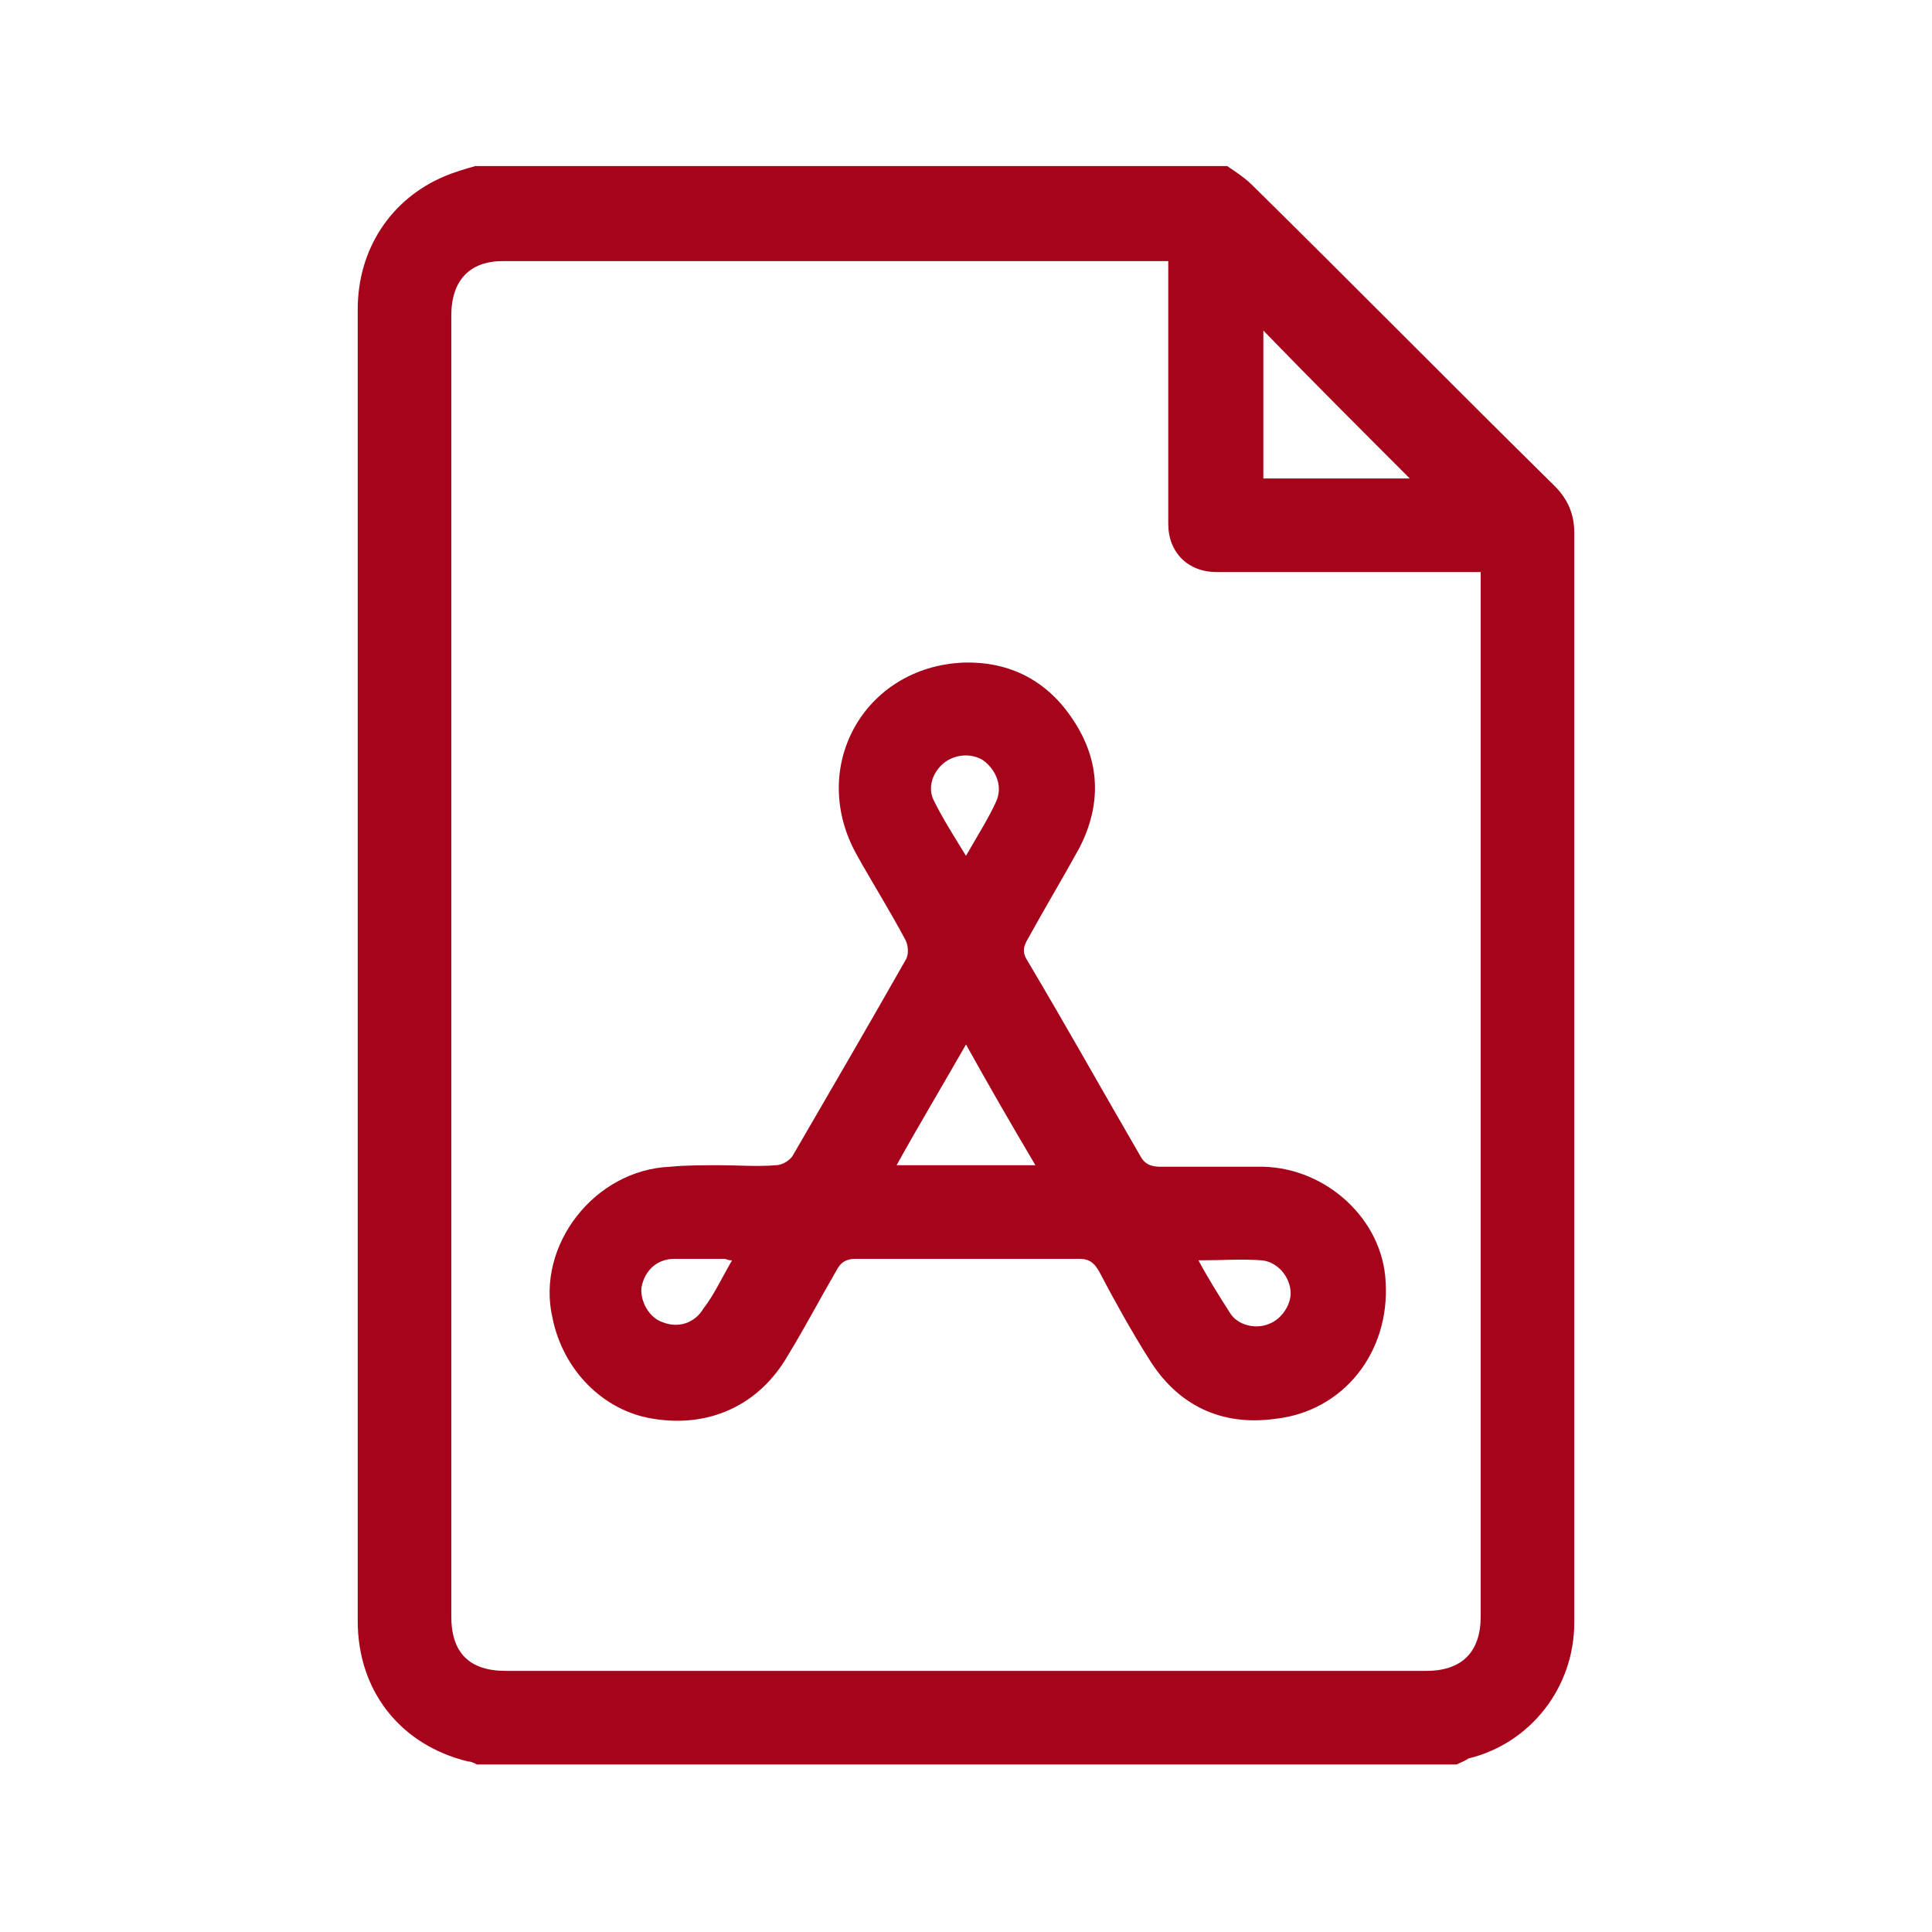 <?xml version="1.0" encoding="utf-8"?>
<!-- Generator: Adobe Illustrator 23.0.4, SVG Export Plug-In . SVG Version: 6.00 Build 0)  -->
<svg version="1.1" id="Capa_1" xmlns="http://www.w3.org/2000/svg" xmlns:xlink="http://www.w3.org/1999/xlink" x="0px" y="0px"
	 viewBox="0 0 128 128" style="enable-background:new 0 0 128 128;" xml:space="preserve">
<style type="text/css">
	.st0{fill:#A5041B;}
</style>
<g id="QU9y7H.tif">
	<g>
		<path class="st0" d="M96.5,116.9c-21.6,0-43.3,0-64.9,0c-0.2-0.1-0.4-0.2-0.6-0.2c-4.5-1.1-7.3-4.7-7.3-9.3c0-2.9,0-5.7,0-8.6
			c0-26.1,0-52.2,0-78.3c0-4,2.2-7.3,5.7-8.8c0.7-0.3,1.4-0.5,2.1-0.7c16.6,0,33.2,0,49.8,0c0.6,0.4,1.2,0.8,1.7,1.3
			c6.7,6.6,13.3,13.3,20,19.9c0.9,0.9,1.3,1.9,1.3,3.1c0,6.3,0,12.5,0,18.8c0,17.8,0,35.6,0,53.4c0,4.3-2.9,8-7,9
			C97,116.7,96.7,116.8,96.5,116.9z M77.4,17.3c-0.3,0-0.5,0-0.7,0c-14.5,0-28.9,0-43.4,0c-2.2,0-3.4,1.3-3.4,3.6
			c0,28.7,0,57.5,0,86.2c0,2.4,1.2,3.6,3.6,3.6c20.3,0,40.7,0,61,0c2.4,0,3.6-1.3,3.6-3.6c0-22.7,0-45.3,0-68c0-0.4,0-0.7,0-1.2
			c-0.5,0-0.9,0-1.3,0c-5.4,0-10.8,0-16.2,0c-1.9,0-3.2-1.3-3.2-3.2c0-1.5,0-3,0-4.5C77.4,25.9,77.4,21.7,77.4,17.3z M93.4,31.7
			c-3.3-3.3-6.5-6.5-9.7-9.8c0,3.2,0,6.5,0,9.8c0.3,0,0.6,0,0.9,0C87.5,31.7,90.5,31.7,93.4,31.7z"/>
		<path class="st0" d="M47.7,77.2c1.2,0,2.5,0.1,3.7,0c0.4,0,0.9-0.3,1.1-0.6c2.5-4.3,5-8.6,7.5-13c0.2-0.3,0.2-0.9,0-1.3
			c-1-1.9-2.2-3.8-3.2-5.6c-3.3-5.8,0.4-12.5,7-12.8c3.1-0.1,5.6,1.2,7.3,3.8c1.8,2.7,1.9,5.6,0.4,8.5c-1.1,2-2.3,4-3.4,6
			c-0.3,0.5-0.4,0.9,0,1.5c2.5,4.2,4.9,8.5,7.4,12.8c0.3,0.6,0.7,0.8,1.4,0.8c2.3,0,4.5,0,6.8,0c4.2,0.1,7.9,3.5,8.1,7.6
			c0.3,4.7-2.8,8.6-7.3,9.1c-3.6,0.5-6.5-0.9-8.4-4c-1.2-1.9-2.3-3.9-3.3-5.8c-0.3-0.5-0.6-0.8-1.3-0.8c-4.9,0-9.9,0-14.8,0
			c-0.6,0-1,0.2-1.3,0.8c-1.1,1.9-2.1,3.8-3.2,5.6c-1.9,3.3-5.2,4.8-8.9,4.2c-3.3-0.5-6-3.2-6.7-6.7c-1.1-4.8,2.8-9.8,7.8-10
			C45.4,77.2,46.5,77.2,47.7,77.2L47.7,77.2z M68.6,77.2c-1.6-2.7-3.1-5.3-4.6-8c-1.6,2.8-3.1,5.3-4.6,8
			C62.5,77.2,65.5,77.2,68.6,77.2z M64,56.7c0.8-1.4,1.5-2.5,2-3.6c0.4-0.9,0.1-1.9-0.7-2.6c-0.7-0.6-1.9-0.6-2.7,0
			s-1.2,1.7-0.7,2.6C62.5,54.3,63.2,55.4,64,56.7z M79.4,83.5c0.7,1.3,1.4,2.4,2.1,3.5c0.5,0.8,1.7,1.1,2.6,0.7
			c0.8-0.3,1.5-1.3,1.4-2.2c-0.1-1-0.9-1.9-1.9-2C82.3,83.4,80.9,83.5,79.4,83.5z M48.5,83.5c-0.3,0-0.4-0.1-0.5-0.1
			c-1.1,0-2.2,0-3.3,0c-1.2,0-2,0.8-2.2,1.9c-0.1,0.9,0.5,2,1.4,2.3c1,0.4,2.1,0.1,2.7-0.9C47.3,85.8,47.8,84.7,48.5,83.5z"/>
	</g>
</g>
</svg>
